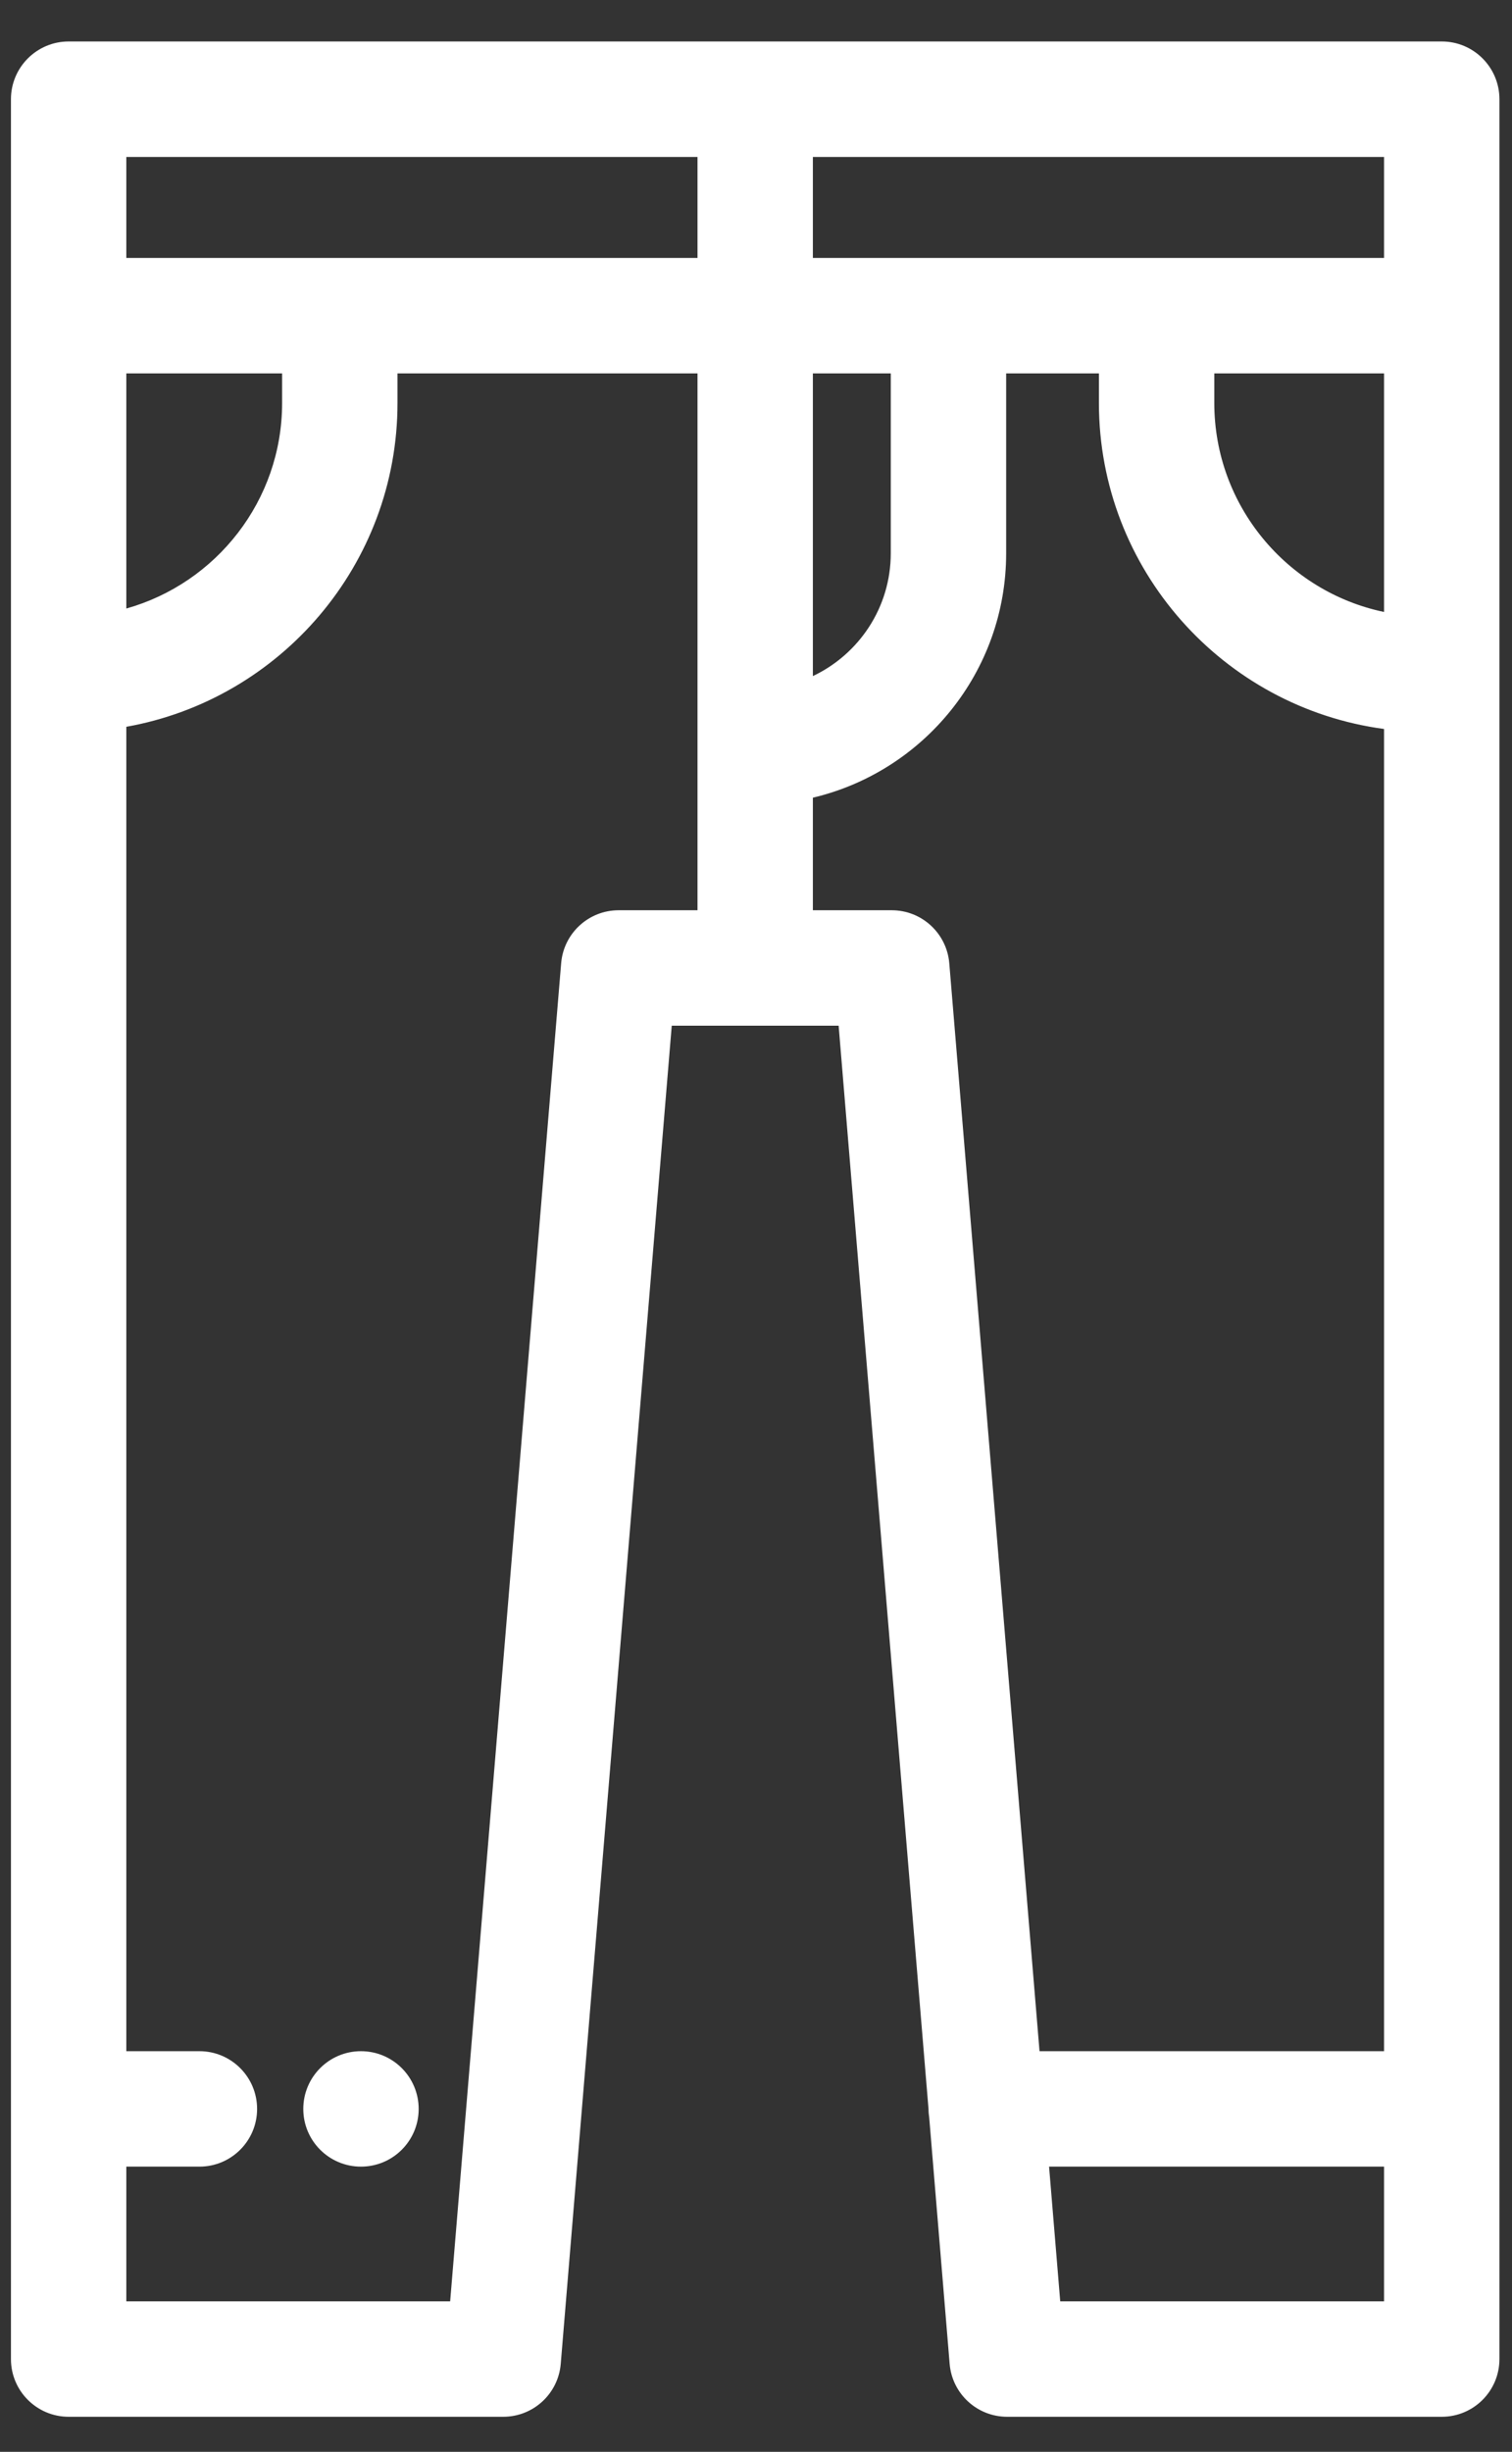 <?xml version="1.0" encoding="UTF-8"?>
<svg width="29px" height="47px" viewBox="0 0 29 47" version="1.1" xmlns="http://www.w3.org/2000/svg" xmlns:xlink="http://www.w3.org/1999/xlink">
    <rect x="0" y="0" width="29" height="47" fill="#333333" stroke="none"/>
    <!-- Generator: Sketch 51.3 (57544) - http://www.bohemiancoding.com/sketch -->
    <title>pants-white</title>
    <desc>Created with Sketch.</desc>
    <defs></defs>
    <g id="Page-1" stroke="none" stroke-width="1" fill="none" fill-rule="evenodd">
        <g id="Clothing-Icons" transform="translate(-242, -383)" fill="#FFFFFF" fill-rule="nonzero">
            <path d="M269.653,383.795 L243.317,383.795 C242.706,383.795 242.21,384.291 242.21,384.902 L242.21,428.222 C242.21,428.833 242.706,429.328 243.317,429.328 L251.652,429.328 C252.228,429.328 252.707,428.887 252.755,428.313 L254.884,402.662 L258.085,402.662 L259.809,423.43 C259.809,423.485 259.814,423.538 259.822,423.59 L260.214,428.313 C260.262,428.887 260.741,429.328 261.317,429.328 L269.653,429.328 C270.264,429.328 270.759,428.833 270.759,428.222 L270.759,384.902 C270.759,384.291 270.264,383.795 269.653,383.795 Z M257.591,386.009 L268.546,386.009 L268.546,387.945 L257.591,387.945 L257.591,386.009 Z M257.591,390.158 L259.085,390.158 L259.085,393.607 C259.085,394.646 258.473,395.543 257.591,395.96 L257.591,390.158 Z M244.423,390.158 L247.411,390.158 L247.411,390.724 C247.411,392.598 246.145,394.181 244.423,394.665 L244.423,390.158 Z M255.378,400.449 L253.865,400.449 C253.29,400.449 252.81,400.891 252.763,401.464 L250.634,427.115 L244.423,427.115 L244.423,424.533 L245.825,424.533 C246.436,424.533 246.931,424.038 246.931,423.427 C246.931,422.816 246.436,422.32 245.825,422.32 L244.423,422.32 L244.423,396.932 C247.375,396.407 249.624,393.824 249.624,390.724 L249.624,390.158 L255.378,390.158 L255.378,400.449 Z M255.378,387.945 L244.423,387.945 L244.423,386.009 L255.378,386.009 L255.378,387.945 Z M268.546,427.115 L262.335,427.115 L262.121,424.533 L268.546,424.533 L268.546,427.115 Z M268.546,422.32 L261.938,422.32 L260.207,401.464 C260.159,400.891 259.68,400.449 259.104,400.449 L257.591,400.449 L257.591,398.291 C259.714,397.79 261.298,395.881 261.298,393.607 L261.298,390.158 L263.077,390.158 L263.077,390.724 C263.077,393.917 265.463,396.562 268.546,396.974 L268.546,422.32 Z M268.546,394.731 C266.689,394.344 265.29,392.694 265.29,390.724 L265.29,390.158 L268.546,390.158 L268.546,394.731 Z M248.923,424.533 C248.312,424.533 247.817,424.038 247.817,423.427 C247.817,422.816 248.312,422.32 248.923,422.32 C249.535,422.32 250.03,422.816 250.03,423.427 C250.03,424.038 249.535,424.533 248.923,424.533 Z" id="pants-white"></path>
        </g>
    </g>
</svg>